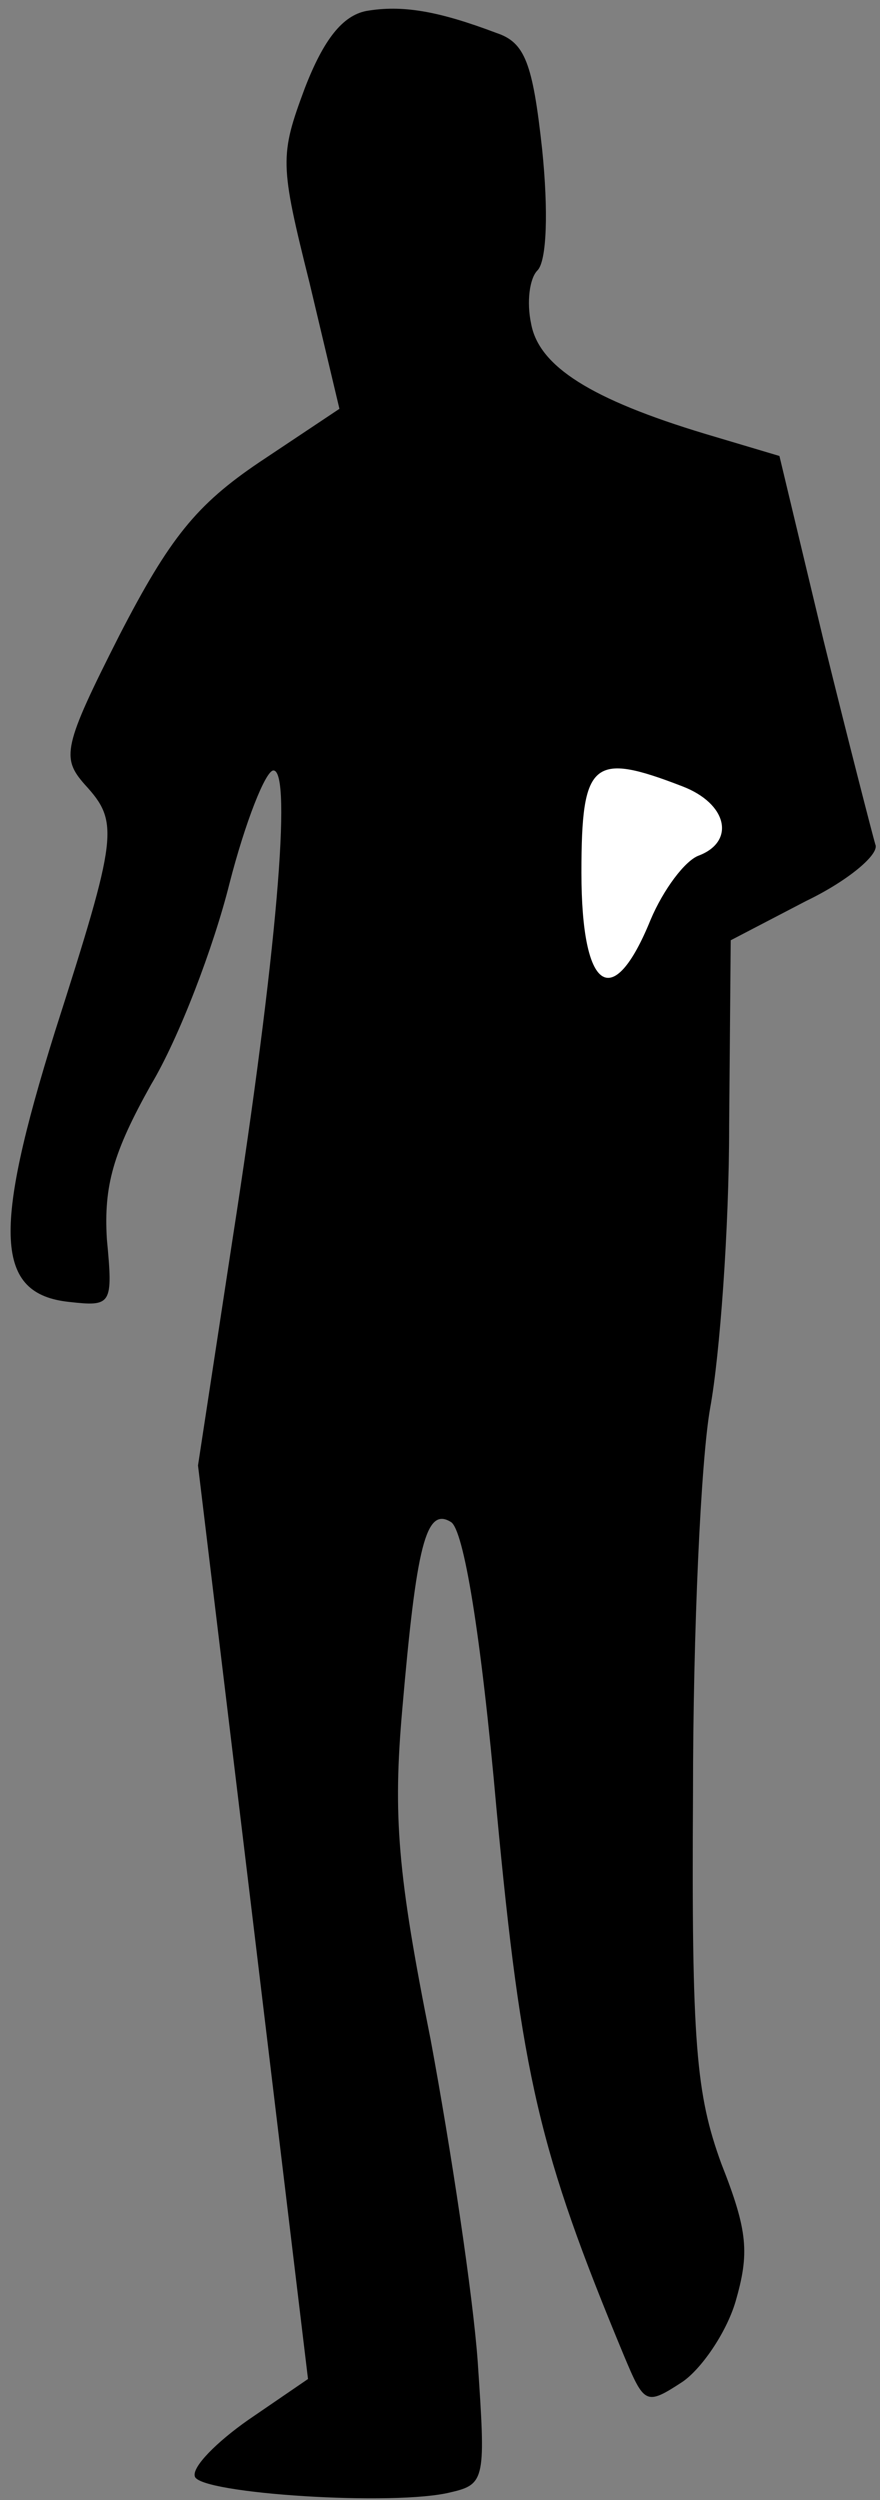 <?xml version="1.0" standalone="no"?>
<!DOCTYPE svg PUBLIC "-//W3C//DTD SVG 20010904//EN"
 "http://www.w3.org/TR/2001/REC-SVG-20010904/DTD/svg10.dtd">
<svg version="1.0" xmlns="http://www.w3.org/2000/svg"
 width="56pt" height="159pt" viewBox="0 0 56 159"
 preserveAspectRatio="xMidYMid meet">
<rect x="0" y="0" width="56" height="159" fill="#808080" stroke="none"/>
<g transform="translate(0,159) scale(0.1,-0.1)"
fill="#000000" stroke="none">
<path fill="#000000" stroke="none" d="M233 1583 c-15 -3 -27 -18 -39 -49 -16
-43 -16 -48 3 -124 l19 -80 -51 -34 c-40 -27 -57 -48 -89 -110 -36 -71 -37
-78 -22 -95 22 -24 21 -32 -19 -157 -40 -128 -38 -167 9 -172 27 -3 28 -2 24
40 -2 34 4 55 28 98 18 30 40 88 50 128 10 39 23 72 28 72 12 0 2 -118 -26
-298 l-22 -144 35 -290 35 -291 -38 -26 c-20 -14 -36 -30 -34 -36 3 -11 128
-19 163 -10 22 5 22 9 17 83 -3 42 -17 135 -30 205 -21 105 -24 142 -18 210 9
104 15 129 31 119 8 -5 19 -70 29 -183 16 -170 27 -217 81 -347 13 -31 14 -32
37 -17 12 8 28 31 34 51 9 31 8 45 -9 88 -16 44 -19 76 -18 236 0 102 5 212
11 245 6 33 12 113 12 179 l1 118 48 25 c27 13 47 30 44 36 -2 7 -17 65 -33
130 l-28 117 -47 14 c-73 22 -106 43 -111 70 -3 14 -1 29 4 34 6 6 7 38 3 77
-6 55 -11 68 -29 74 -37 14 -60 18 -83 14z"/>
<path fill="#ffffff" stroke="none" d="M434 1090 c29 -11 34 -35 11 -44 -9 -3
-23 -22 -31 -41 -24 -59 -44 -46 -44 30 0 71 7 77 64 55z"/>
</g>
</svg>
